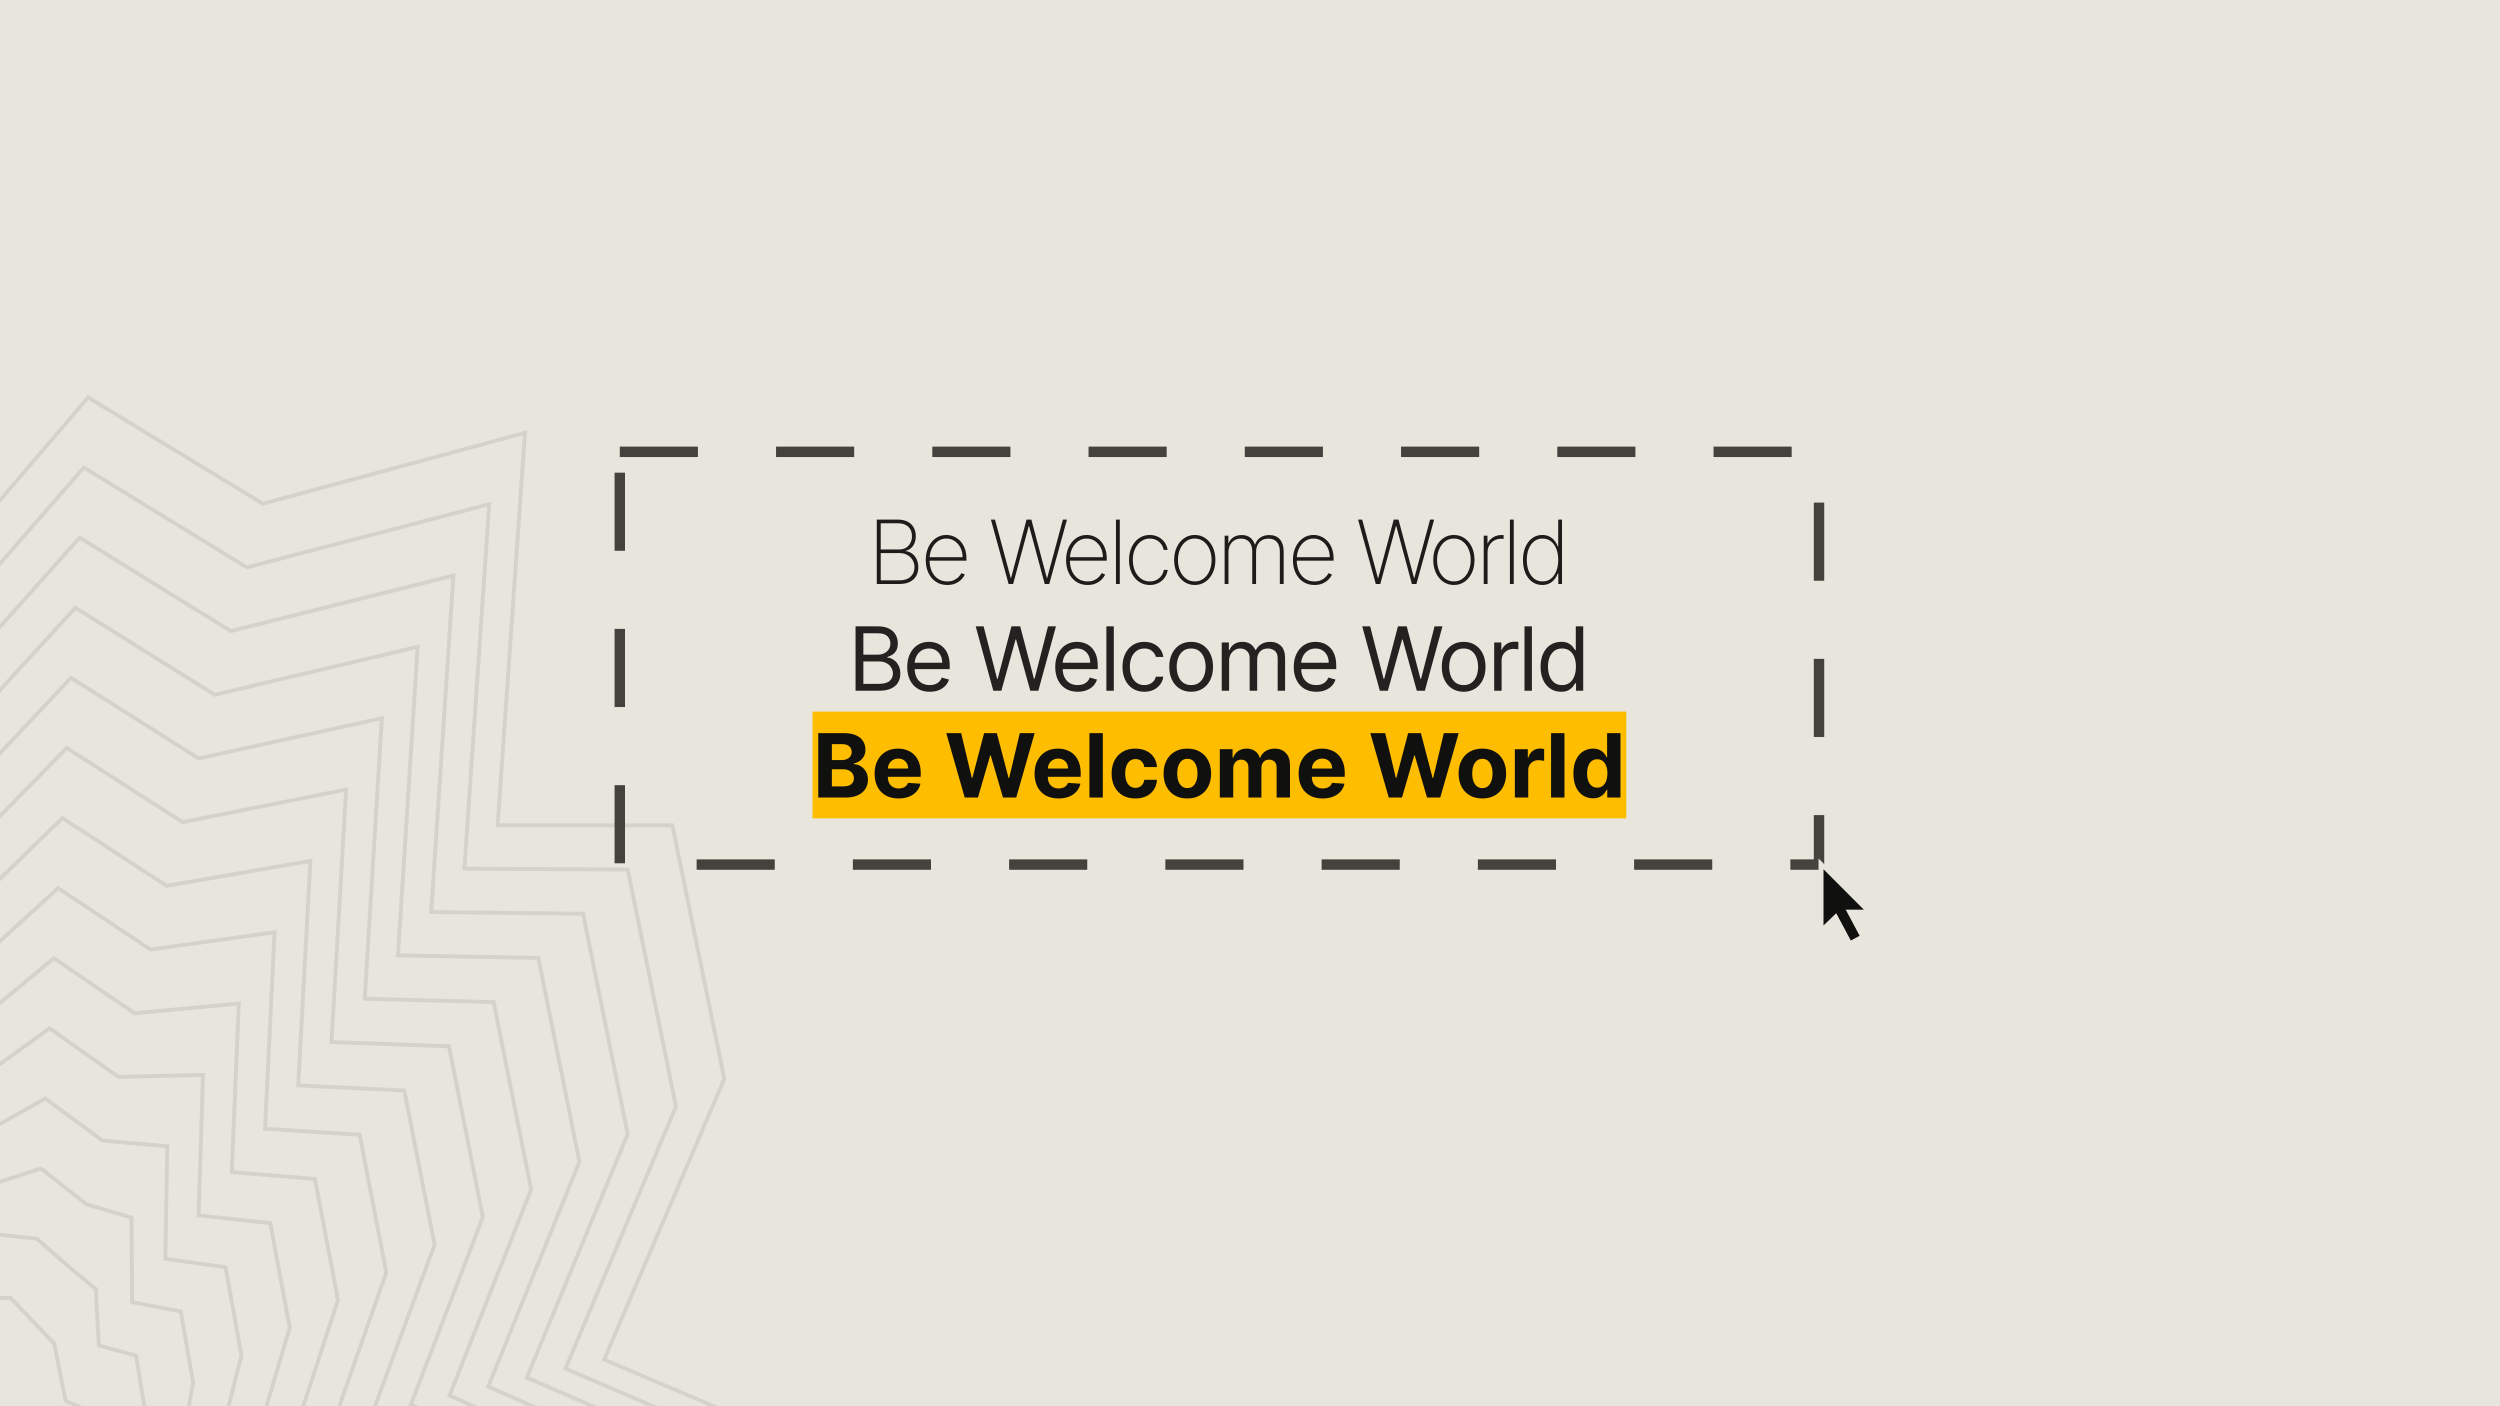 <svg width="1920" height="1080" viewBox="0 0 1920 1080" fill="none" xmlns="http://www.w3.org/2000/svg">
<g clip-path="url(#clip0_286_44)">
<rect width="1920" height="1080" fill="#E8E5DD"/>
<path d="M-383.195 305.211L-181.887 478.954H-81.233L67.651 305.211L201.857 386.849L403.165 332.424L382.195 633.857H516.401L556.243 828.532L463.977 1044.14L650.606 1123.68L724 1674.22H327.674L275.25 1808.19H-14.13L-148.336 1713.99L-456.589 1854.24L-557.243 1753.76V1492.1L-657.897 1351.85L-557.243 1123.68V895.517L-725 828.532V478.954L-383.195 305.211Z" stroke="#8B8982" stroke-opacity="0.2" stroke-width="3"/>
<path d="M-76.238 1015.44L-39.833 996.844H8.186L41.688 1032.01L50.398 1075.92L70.276 1084.43L78.093 1143.34H35.881L-14.818 1147.6L-47.65 1162.61L-58.371 1151.86V1123.85V1060.01L-76.238 1052.85V1015.44Z" stroke="#8B8982" stroke-opacity="0.2" stroke-width="3"/>
<path d="M-358.184 358.413L-170.961 518.076H-74.356L64.364 359.051L189.535 435.761L375.693 387.211L356.671 667.146L482.082 667.8L519.16 849.767L434.292 1051.06L604.942 1124.48L671.066 1632.67L303.277 1632.83L252.936 1756.66L-16.71 1757.81L-141.004 1670.45L-425.958 1799.5L-518.87 1705.67V1463.06L-611.781 1328.69L-519.557 1117.8L-520.244 906.903L-675.097 843.632V519.506L-358.184 358.413Z" stroke="#8B8982" stroke-opacity="0.2" stroke-width="3"/>
<path d="M-333.168 411.617L-160.03 557.199H-67.473L61.083 412.892L177.218 484.675L348.226 442L331.153 700.436L447.769 701.746L482.083 871.003L404.613 1057.97L559.283 1125.28L618.138 1591.12L278.886 1591.44L230.627 1705.13L-19.284 1707.44L-133.667 1626.91L-395.322 1744.75L-480.491 1657.58V1434.02L-565.659 1305.52L-481.865 1111.91L-483.239 918.292L-625.188 858.734V560.06L-333.168 411.617Z" stroke="#8B8982" stroke-opacity="0.2" stroke-width="3"/>
<path d="M-308.158 464.819L-149.105 596.322H-60.597L57.795 466.732L164.895 533.588L320.753 496.788L305.627 733.726L413.45 735.69L444.999 892.238L374.927 1064.89L513.618 1126.08L565.204 1549.56L254.488 1550.05L208.312 1653.6L-21.865 1657.06L-126.337 1583.36L-364.692 1690.01L-442.118 1609.49V1404.98L-519.544 1282.36L-444.18 1106.02L-446.241 929.678L-575.285 873.835V600.612L-308.158 464.819Z" stroke="#8B8982" stroke-opacity="0.2" stroke-width="3"/>
<path d="M-283.147 518.021L-138.179 635.444H-53.72L54.508 520.571L152.573 582.5L293.281 551.576L280.103 767.015L379.131 769.634L407.917 913.473L345.243 1071.8L467.953 1126.87L512.27 1508.01L230.091 1508.67L185.998 1602.07L-24.445 1606.69L-119.006 1539.82L-334.061 1635.26L-403.745 1561.39V1375.94L-473.428 1259.2L-406.494 1100.13L-409.242 941.065L-525.382 888.936V641.165L-283.147 518.021Z" stroke="#8B8982" stroke-opacity="0.2" stroke-width="3"/>
<path d="M-258.131 571.225L-127.248 674.568H-46.839L51.225 574.412L140.256 631.414L265.813 606.365L254.584 800.305L344.817 803.579L370.839 934.709L315.563 1078.72L422.294 1127.67L459.341 1466.46L205.699 1467.28L163.688 1550.54L-27.02 1556.31L-111.67 1496.28L-303.425 1580.52L-365.366 1513.3V1346.89L-427.307 1236.03L-368.803 1094.24L-372.239 952.453L-475.474 904.038V681.718L-258.131 571.225Z" stroke="#8B8982" stroke-opacity="0.2" stroke-width="3"/>
<path d="M-233.12 624.427L-116.323 713.69H-39.962L47.938 628.252L127.934 680.327L238.341 661.153L229.059 833.594L310.498 837.523L333.756 955.944L285.878 1085.64L376.629 1128.47L406.408 1424.91L181.302 1425.89L141.374 1499.01L-29.6 1505.94L-104.338 1452.73L-272.795 1525.77L-326.993 1465.21V1317.85L-381.191 1212.87L-331.116 1088.35L-335.24 963.84L-425.57 919.138V722.271L-233.12 624.427Z" stroke="#8B8982" stroke-opacity="0.2" stroke-width="3"/>
<path d="M-208.11 677.629L-105.397 752.812H-33.084L44.651 682.091L115.612 729.239L210.868 715.94L203.535 866.884L276.18 871.467L296.673 977.178L256.193 1092.55L330.965 1129.26L353.474 1383.36L156.905 1384.5L119.059 1447.48L-32.18 1455.56L-97.007 1409.19L-242.164 1471.03L-288.62 1417.11V1288.81L-335.075 1189.7L-293.43 1082.46L-298.241 975.226L-375.667 934.238V762.823L-208.11 677.629Z" stroke="#8B8982" stroke-opacity="0.2" stroke-width="3"/>
<path d="M-183.094 730.831L-94.466 791.934H-26.203L41.369 735.931L103.295 778.152L183.401 770.728L178.016 900.173L241.866 905.411L259.595 998.413L226.513 1099.47L285.305 1130.06L300.545 1341.8L132.513 1343.11L96.75 1395.95L-34.755 1405.19L-89.671 1365.65L-211.528 1416.28L-250.241 1369.02V1259.77L-288.955 1166.54L-255.739 1076.58L-261.237 986.613L-325.759 949.339V803.376L-183.094 730.831Z" stroke="#8B8982" stroke-opacity="0.2" stroke-width="3"/>
<path d="M-158.083 784.034L-83.54 831.058H-19.326L38.082 789.772L90.972 827.066L155.929 825.517L152.492 933.464L207.547 939.357L222.512 1019.65L196.828 1106.38L239.641 1130.86L247.612 1300.25L108.116 1301.73L74.435 1344.42L-37.334 1354.81L-82.34 1322.11L-180.898 1361.54L-211.868 1320.93V1230.73L-242.839 1143.37L-218.053 1070.69L-224.238 998.001L-275.855 964.441V843.93L-158.083 784.034Z" stroke="#8B8982" stroke-opacity="0.2" stroke-width="3"/>
<path d="M-133.071 837.236L-72.613 870.18H-12.448L34.795 843.612L78.651 875.978L128.457 880.305L126.968 966.753L173.229 973.3L185.43 1040.88L167.145 1113.3L193.977 1131.66L194.679 1258.7L83.719 1260.34L52.122 1292.89L-39.913 1304.44L-75.007 1278.56L-150.266 1306.79L-173.494 1272.84V1201.68L-196.722 1120.21L-180.366 1064.8L-187.238 1009.39L-225.951 979.542V884.482L-133.071 837.236Z" stroke="#8B8982" stroke-opacity="0.2" stroke-width="3"/>
<path d="M-108.056 890.438L-61.684 909.302H-5.567L31.512 897.452L66.333 924.89L100.989 935.092L101.448 1000.04L138.914 1007.24L148.351 1062.12L137.464 1120.21L148.317 1132.45L141.749 1217.15L59.326 1218.95L29.811 1241.36L-42.489 1254.06L-67.672 1235.02L-119.631 1252.05L-135.116 1224.74V1172.64L-150.602 1097.05L-142.676 1058.91L-150.235 1020.77L-176.044 994.642V925.034L-108.056 890.438Z" stroke="#8B8982" stroke-opacity="0.2" stroke-width="3"/>
<path d="M-83.046 943.642L-50.758 948.426H1.31L28.225 951.293L54.011 973.804L73.516 989.881L75.924 1033.33L104.596 1041.19L111.268 1083.36L107.779 1127.13L102.652 1133.25L88.816 1175.6L34.929 1177.56L7.497 1189.83L-45.069 1203.69L-60.341 1191.48L-89.001 1197.3L-96.743 1176.65V1143.6L-104.486 1073.88L-104.99 1053.02L-113.236 1032.16L-126.141 1009.74V965.588L-83.046 943.642Z" stroke="#8B8982" stroke-opacity="0.2" stroke-width="3"/>
<path d="M673.381 448.5V399.045H689.439C692.433 399.045 694.961 399.577 697.022 400.639C699.082 401.702 700.644 403.191 701.706 405.107C702.785 407.022 703.324 409.252 703.324 411.795C703.324 413.792 703.002 415.562 702.358 417.108C701.714 418.653 700.813 419.933 699.654 420.947C698.511 421.946 697.166 422.638 695.621 423.024V423.314C697.327 423.443 698.913 424.038 700.378 425.101C701.843 426.147 703.018 427.572 703.904 429.375C704.805 431.178 705.256 433.279 705.256 435.678C705.256 438.205 704.709 440.435 703.614 442.366C702.535 444.282 700.917 445.787 698.76 446.882C696.603 447.961 693.931 448.5 690.743 448.5H673.381ZM676.399 445.699H690.743C694.462 445.699 697.319 444.765 699.316 442.898C701.328 441.03 702.334 438.624 702.334 435.678C702.334 433.601 701.843 431.741 700.861 430.099C699.895 428.457 698.551 427.161 696.828 426.212C695.106 425.246 693.11 424.763 690.84 424.763H676.399V445.699ZM676.399 422.01H690.478C692.586 422.01 694.373 421.551 695.838 420.634C697.319 419.716 698.446 418.484 699.219 416.939C700.008 415.393 700.402 413.679 700.402 411.795C700.402 408.737 699.452 406.314 697.553 404.527C695.653 402.74 692.949 401.847 689.439 401.847H676.399V422.01ZM727.509 449.273C724.16 449.273 721.246 448.444 718.767 446.786C716.288 445.127 714.372 442.857 713.02 439.976C711.668 437.094 710.992 433.81 710.992 430.124C710.992 426.421 711.668 423.121 713.02 420.223C714.389 417.325 716.264 415.039 718.647 413.365C721.029 411.691 723.75 410.854 726.809 410.854C728.885 410.854 730.849 411.272 732.701 412.109C734.568 412.93 736.21 414.122 737.627 415.683C739.059 417.245 740.178 419.128 740.983 421.334C741.804 423.539 742.215 426.018 742.215 428.771V430.607H712.851V427.926H739.269C739.269 425.238 738.721 422.815 737.627 420.658C736.532 418.5 735.043 416.786 733.159 415.514C731.276 414.242 729.159 413.607 726.809 413.607C724.345 413.607 722.148 414.299 720.216 415.683C718.3 417.052 716.779 418.903 715.652 421.237C714.541 423.571 713.962 426.179 713.914 429.061V430.268C713.914 433.359 714.453 436.136 715.532 438.599C716.626 441.046 718.188 442.986 720.216 444.419C722.245 445.836 724.675 446.544 727.509 446.544C729.537 446.544 731.268 446.206 732.701 445.53C734.149 444.838 735.333 444 736.25 443.018C737.168 442.036 737.86 441.087 738.327 440.169L741.007 441.256C740.444 442.495 739.567 443.735 738.375 444.974C737.2 446.198 735.703 447.22 733.884 448.041C732.081 448.862 729.956 449.273 727.509 449.273ZM774.61 448.5L761.015 399.045H764.154L776.228 443.839H776.518L788.399 399.045H792.069L803.95 443.839H804.24L816.314 399.045H819.429L805.833 448.5H802.356L790.355 403.996H790.089L778.088 448.5H774.61ZM835.27 449.273C831.922 449.273 829.008 448.444 826.529 446.786C824.05 445.127 822.134 442.857 820.782 439.976C819.429 437.094 818.753 433.81 818.753 430.124C818.753 426.421 819.429 423.121 820.782 420.223C822.15 417.325 824.025 415.039 826.408 413.365C828.791 411.691 831.511 410.854 834.57 410.854C836.647 410.854 838.611 411.272 840.462 412.109C842.329 412.93 843.971 414.122 845.388 415.683C846.821 417.245 847.94 419.128 848.745 421.334C849.566 423.539 849.976 426.018 849.976 428.771V430.607H820.613V427.926H847.03C847.03 425.238 846.483 422.815 845.388 420.658C844.293 418.5 842.804 416.786 840.921 415.514C839.037 414.242 836.92 413.607 834.57 413.607C832.107 413.607 829.909 414.299 827.978 415.683C826.062 417.052 824.541 418.903 823.414 421.237C822.303 423.571 821.723 426.179 821.675 429.061V430.268C821.675 433.359 822.214 436.136 823.293 438.599C824.388 441.046 825.949 442.986 827.978 444.419C830.006 445.836 832.437 446.544 835.27 446.544C837.299 446.544 839.029 446.206 840.462 445.53C841.911 444.838 843.094 444 844.012 443.018C844.929 442.036 845.622 441.087 846.088 440.169L848.769 441.256C848.205 442.495 847.328 443.735 846.137 444.974C844.961 446.198 843.464 447.22 841.645 448.041C839.842 448.862 837.717 449.273 835.27 449.273ZM860.004 399.045V448.5H857.058V399.045H860.004ZM883.048 449.273C879.893 449.273 877.116 448.444 874.717 446.786C872.318 445.111 870.443 442.825 869.091 439.928C867.754 437.03 867.086 433.746 867.086 430.075C867.086 426.405 867.762 423.121 869.115 420.223C870.467 417.325 872.342 415.039 874.741 413.365C877.14 411.691 879.901 410.854 883.024 410.854C885.374 410.854 887.515 411.337 889.447 412.303C891.395 413.268 893.005 414.613 894.277 416.335C895.565 418.058 896.386 420.054 896.74 422.324H893.745C893.262 419.812 892.055 417.736 890.123 416.094C888.207 414.436 885.849 413.607 883.048 413.607C880.537 413.607 878.299 414.315 876.335 415.732C874.371 417.132 872.825 419.072 871.698 421.551C870.572 424.014 870.008 426.839 870.008 430.027C870.008 433.166 870.556 435.983 871.65 438.479C872.745 440.958 874.274 442.922 876.238 444.371C878.202 445.82 880.472 446.544 883.048 446.544C884.867 446.544 886.525 446.182 888.022 445.457C889.536 444.733 890.799 443.703 891.814 442.366C892.828 441.03 893.496 439.469 893.818 437.682H896.812C896.458 439.968 895.653 441.98 894.397 443.719C893.142 445.457 891.54 446.818 889.592 447.8C887.644 448.782 885.463 449.273 883.048 449.273ZM917.586 449.273C914.527 449.273 911.807 448.452 909.424 446.81C907.041 445.152 905.166 442.874 903.798 439.976C902.429 437.078 901.745 433.778 901.745 430.075C901.745 426.357 902.429 423.056 903.798 420.175C905.166 417.277 907.041 414.999 909.424 413.341C911.807 411.683 914.527 410.854 917.586 410.854C920.645 410.854 923.365 411.683 925.748 413.341C928.13 414.999 930.006 417.277 931.374 420.175C932.743 423.072 933.427 426.373 933.427 430.075C933.427 433.778 932.743 437.078 931.374 439.976C930.006 442.874 928.13 445.152 925.748 446.81C923.365 448.452 920.645 449.273 917.586 449.273ZM917.586 446.544C920.178 446.544 922.44 445.812 924.371 444.347C926.319 442.882 927.825 440.902 928.887 438.406C929.966 435.911 930.505 433.134 930.505 430.075C930.505 427.017 929.966 424.248 928.887 421.768C927.808 419.273 926.303 417.293 924.371 415.828C922.44 414.347 920.178 413.607 917.586 413.607C914.994 413.607 912.732 414.347 910.8 415.828C908.869 417.293 907.363 419.273 906.285 421.768C905.206 424.248 904.667 427.017 904.667 430.075C904.667 433.134 905.198 435.911 906.261 438.406C907.339 440.902 908.844 442.882 910.776 444.347C912.724 445.812 914.994 446.544 917.586 446.544ZM940.515 448.5V411.409H943.389V417.011H943.678C944.387 415.144 945.61 413.663 947.349 412.568C949.087 411.473 951.18 410.926 953.627 410.926C956.316 410.926 958.481 411.57 960.123 412.858C961.781 414.146 962.972 415.893 963.697 418.098H963.962C964.687 415.925 965.983 414.186 967.85 412.882C969.734 411.578 972.052 410.926 974.805 410.926C978.395 410.926 981.131 412.061 983.015 414.331C984.915 416.585 985.864 419.676 985.864 423.604V448.5H982.918V423.604C982.918 420.513 982.178 418.082 980.697 416.311C979.216 414.54 977.042 413.655 974.177 413.655C971.118 413.655 968.768 414.613 967.126 416.528C965.484 418.444 964.663 420.883 964.663 423.845V448.5H961.717V423.411C961.717 420.529 960.992 418.187 959.543 416.384C958.094 414.564 955.921 413.655 953.023 413.655C951.059 413.655 949.361 414.106 947.928 415.007C946.512 415.909 945.409 417.148 944.62 418.726C943.847 420.304 943.461 422.115 943.461 424.159V448.5H940.515ZM1009.49 449.273C1006.15 449.273 1003.23 448.444 1000.75 446.786C998.273 445.127 996.357 442.857 995.005 439.976C993.653 437.094 992.977 433.81 992.977 430.124C992.977 426.421 993.653 423.121 995.005 420.223C996.373 417.325 998.249 415.039 1000.63 413.365C1003.01 411.691 1005.73 410.854 1008.79 410.854C1010.87 410.854 1012.83 411.272 1014.69 412.109C1016.55 412.93 1018.19 414.122 1019.61 415.683C1021.04 417.245 1022.16 419.128 1022.97 421.334C1023.79 423.539 1024.2 426.018 1024.2 428.771V430.607H994.836V427.926H1021.25C1021.25 425.238 1020.71 422.815 1019.61 420.658C1018.52 418.5 1017.03 416.786 1015.14 415.514C1013.26 414.242 1011.14 413.607 1008.79 413.607C1006.33 413.607 1004.13 414.299 1002.2 415.683C1000.29 417.052 998.764 418.903 997.637 421.237C996.526 423.571 995.947 426.179 995.898 429.061V430.268C995.898 433.359 996.438 436.136 997.516 438.599C998.611 441.046 1000.17 442.986 1002.2 444.419C1004.23 445.836 1006.66 446.544 1009.49 446.544C1011.52 446.544 1013.25 446.206 1014.69 445.53C1016.13 444.838 1017.32 444 1018.24 443.018C1019.15 442.036 1019.84 441.087 1020.31 440.169L1022.99 441.256C1022.43 442.495 1021.55 443.735 1020.36 444.974C1019.18 446.198 1017.69 447.22 1015.87 448.041C1014.07 448.862 1011.94 449.273 1009.49 449.273ZM1056.6 448.5L1043 399.045H1046.14L1058.21 443.839H1058.5L1070.38 399.045H1074.05L1085.93 443.839H1086.22L1098.3 399.045H1101.41L1087.82 448.5H1084.34L1072.34 403.996H1072.07L1060.07 448.5H1056.6ZM1116.58 449.273C1113.52 449.273 1110.8 448.452 1108.42 446.81C1106.03 445.152 1104.16 442.874 1102.79 439.976C1101.42 437.078 1100.74 433.778 1100.74 430.075C1100.74 426.357 1101.42 423.056 1102.79 420.175C1104.16 417.277 1106.03 414.999 1108.42 413.341C1110.8 411.683 1113.52 410.854 1116.58 410.854C1119.64 410.854 1122.36 411.683 1124.74 413.341C1127.12 414.999 1129 417.277 1130.37 420.175C1131.74 423.072 1132.42 426.373 1132.42 430.075C1132.42 433.778 1131.74 437.078 1130.37 439.976C1129 442.874 1127.12 445.152 1124.74 446.81C1122.36 448.452 1119.64 449.273 1116.58 449.273ZM1116.58 446.544C1119.17 446.544 1121.43 445.812 1123.36 444.347C1125.31 442.882 1126.82 440.902 1127.88 438.406C1128.96 435.911 1129.5 433.134 1129.5 430.075C1129.5 427.017 1128.96 424.248 1127.88 421.768C1126.8 419.273 1125.3 417.293 1123.36 415.828C1121.43 414.347 1119.17 413.607 1116.58 413.607C1113.99 413.607 1111.73 414.347 1109.79 415.828C1107.86 417.293 1106.36 419.273 1105.28 421.768C1104.2 424.248 1103.66 427.017 1103.66 430.075C1103.66 433.134 1104.19 435.911 1105.25 438.406C1106.33 440.902 1107.84 442.882 1109.77 444.347C1111.72 445.812 1113.99 446.544 1116.58 446.544ZM1139.51 448.5V411.409H1142.38V417.205H1142.65C1143.45 415.305 1144.81 413.784 1146.73 412.641C1148.64 411.482 1150.83 410.902 1153.27 410.902C1153.53 410.902 1153.79 410.902 1154.04 410.902C1154.3 410.902 1154.54 410.91 1154.77 410.926V413.896C1154.58 413.88 1154.34 413.856 1154.07 413.824C1153.81 413.776 1153.49 413.751 1153.1 413.751C1151.04 413.751 1149.21 414.194 1147.6 415.08C1146 415.965 1144.75 417.188 1143.83 418.75C1142.91 420.295 1142.45 422.066 1142.45 424.062V448.5H1139.51ZM1162.57 399.045V448.5H1159.62V399.045H1162.57ZM1184.43 449.273C1181.45 449.273 1178.85 448.452 1176.63 446.81C1174.41 445.168 1172.69 442.906 1171.46 440.024C1170.26 437.126 1169.65 433.802 1169.65 430.051C1169.65 426.332 1170.26 423.032 1171.49 420.151C1172.73 417.253 1174.46 414.983 1176.68 413.341C1178.9 411.683 1181.49 410.854 1184.45 410.854C1186.58 410.854 1188.42 411.264 1189.98 412.085C1191.56 412.89 1192.88 413.961 1193.94 415.297C1195.02 416.633 1195.84 418.098 1196.41 419.692H1196.7V399.045H1199.62V448.5H1196.77V440.411H1196.41C1195.81 442.004 1194.98 443.477 1193.92 444.83C1192.86 446.166 1191.54 447.244 1189.96 448.065C1188.38 448.87 1186.54 449.273 1184.43 449.273ZM1184.7 446.544C1187.21 446.544 1189.36 445.828 1191.14 444.395C1192.95 442.946 1194.32 440.982 1195.27 438.503C1196.24 436.008 1196.72 433.182 1196.72 430.027C1196.72 426.872 1196.24 424.062 1195.27 421.599C1194.32 419.12 1192.95 417.172 1191.14 415.756C1189.36 414.323 1187.21 413.607 1184.7 413.607C1182.15 413.607 1179.97 414.331 1178.15 415.78C1176.35 417.213 1174.96 419.169 1174 421.648C1173.05 424.127 1172.57 426.92 1172.57 430.027C1172.57 433.134 1173.05 435.935 1174 438.43C1174.96 440.926 1176.35 442.906 1178.15 444.371C1179.97 445.82 1182.15 446.544 1184.7 446.544Z" fill="#1D1C1A"/>
<path d="M657.068 530.5V481.045H674.358C677.803 481.045 680.644 481.641 682.882 482.832C685.12 484.008 686.786 485.593 687.88 487.589C688.975 489.57 689.522 491.767 689.522 494.182C689.522 496.307 689.144 498.062 688.388 499.446C687.647 500.83 686.665 501.925 685.442 502.73C684.234 503.535 682.922 504.131 681.505 504.517V505C683.019 505.097 684.54 505.628 686.069 506.594C687.599 507.56 688.879 508.944 689.909 510.747C690.939 512.55 691.454 514.756 691.454 517.364C691.454 519.843 690.891 522.072 689.764 524.053C688.637 526.033 686.858 527.602 684.427 528.761C681.996 529.92 678.833 530.5 674.937 530.5H657.068ZM663.057 525.188H674.937C678.849 525.188 681.626 524.431 683.268 522.918C684.926 521.388 685.755 519.537 685.755 517.364C685.755 515.689 685.329 514.144 684.476 512.727C683.622 511.295 682.407 510.152 680.829 509.298C679.252 508.429 677.384 507.994 675.227 507.994H663.057V525.188ZM663.057 502.778H674.165C675.968 502.778 677.593 502.424 679.042 501.716C680.507 501.008 681.666 500.009 682.52 498.722C683.389 497.434 683.824 495.92 683.824 494.182C683.824 492.009 683.067 490.165 681.554 488.652C680.04 487.123 677.642 486.358 674.358 486.358H663.057V502.778ZM714.033 531.273C710.459 531.273 707.376 530.484 704.784 528.906C702.209 527.312 700.22 525.091 698.82 522.241C697.435 519.376 696.743 516.044 696.743 512.244C696.743 508.445 697.435 505.097 698.82 502.199C700.22 499.285 702.168 497.015 704.664 495.389C707.175 493.747 710.105 492.926 713.453 492.926C715.385 492.926 717.293 493.248 719.176 493.892C721.06 494.536 722.774 495.582 724.32 497.031C725.865 498.464 727.097 500.364 728.014 502.73C728.932 505.097 729.391 508.01 729.391 511.472V513.886H700.8V508.96H723.595C723.595 506.867 723.177 505 722.34 503.358C721.519 501.716 720.343 500.42 718.814 499.47C717.301 498.52 715.514 498.045 713.453 498.045C711.183 498.045 709.219 498.609 707.561 499.736C705.919 500.847 704.656 502.295 703.77 504.082C702.885 505.869 702.442 507.785 702.442 509.83V513.114C702.442 515.915 702.925 518.289 703.891 520.237C704.873 522.169 706.233 523.642 707.972 524.656C709.71 525.654 711.731 526.153 714.033 526.153C715.53 526.153 716.882 525.944 718.09 525.526C719.313 525.091 720.368 524.447 721.253 523.594C722.138 522.724 722.823 521.646 723.306 520.358L728.811 521.903C728.232 523.771 727.258 525.413 725.889 526.83C724.521 528.23 722.831 529.325 720.818 530.114C718.806 530.886 716.544 531.273 714.033 531.273ZM762.861 530.5L749.338 481.045H755.423L765.758 521.324H766.241L776.77 481.045H783.531L794.059 521.324H794.542L804.878 481.045H810.963L797.44 530.5H791.258L780.344 491.091H779.957L769.042 530.5H762.861ZM827.71 531.273C824.136 531.273 821.053 530.484 818.461 528.906C815.885 527.312 813.897 525.091 812.497 522.241C811.112 519.376 810.42 516.044 810.42 512.244C810.42 508.445 811.112 505.097 812.497 502.199C813.897 499.285 815.845 497.015 818.34 495.389C820.852 493.747 823.782 492.926 827.13 492.926C829.062 492.926 830.97 493.248 832.853 493.892C834.737 494.536 836.451 495.582 837.997 497.031C839.542 498.464 840.774 500.364 841.691 502.73C842.609 505.097 843.068 508.01 843.068 511.472V513.886H814.477V508.96H837.272C837.272 506.867 836.854 505 836.017 503.358C835.196 501.716 834.02 500.42 832.491 499.47C830.978 498.52 829.191 498.045 827.13 498.045C824.86 498.045 822.896 498.609 821.238 499.736C819.596 500.847 818.332 502.295 817.447 504.082C816.562 505.869 816.119 507.785 816.119 509.83V513.114C816.119 515.915 816.602 518.289 817.568 520.237C818.55 522.169 819.91 523.642 821.649 524.656C823.387 525.654 825.408 526.153 827.71 526.153C829.207 526.153 830.559 525.944 831.767 525.526C832.99 525.091 834.045 524.447 834.93 523.594C835.815 522.724 836.5 521.646 836.982 520.358L842.488 521.903C841.909 523.771 840.935 525.413 839.566 526.83C838.198 528.23 836.508 529.325 834.495 530.114C832.483 530.886 830.221 531.273 827.71 531.273ZM855.396 481.045V530.5H849.697V481.045H855.396ZM878.862 531.273C875.384 531.273 872.39 530.452 869.879 528.81C867.367 527.168 865.436 524.906 864.083 522.024C862.731 519.143 862.055 515.85 862.055 512.148C862.055 508.381 862.747 505.056 864.132 502.175C865.532 499.277 867.48 497.015 869.975 495.389C872.487 493.747 875.417 492.926 878.765 492.926C881.373 492.926 883.723 493.409 885.816 494.375C887.909 495.341 889.623 496.693 890.96 498.432C892.296 500.17 893.125 502.199 893.447 504.517H887.748C887.313 502.827 886.347 501.33 884.85 500.026C883.369 498.705 881.373 498.045 878.862 498.045C876.64 498.045 874.692 498.625 873.018 499.784C871.36 500.927 870.064 502.545 869.13 504.638C868.213 506.714 867.754 509.153 867.754 511.955C867.754 514.82 868.204 517.315 869.106 519.44C870.024 521.565 871.311 523.215 872.97 524.391C874.644 525.566 876.608 526.153 878.862 526.153C880.343 526.153 881.687 525.896 882.894 525.381C884.102 524.866 885.124 524.125 885.961 523.159C886.798 522.193 887.394 521.034 887.748 519.682H893.447C893.125 521.871 892.328 523.843 891.056 525.598C889.801 527.337 888.134 528.721 886.058 529.751C883.997 530.766 881.598 531.273 878.862 531.273ZM914.806 531.273C911.458 531.273 908.52 530.476 905.992 528.882C903.481 527.288 901.517 525.059 900.1 522.193C898.699 519.328 897.999 515.979 897.999 512.148C897.999 508.284 898.699 504.911 900.1 502.03C901.517 499.148 903.481 496.911 905.992 495.317C908.52 493.723 911.458 492.926 914.806 492.926C918.155 492.926 921.084 493.723 923.596 495.317C926.123 496.911 928.087 499.148 929.488 502.03C930.905 504.911 931.613 508.284 931.613 512.148C931.613 515.979 930.905 519.328 929.488 522.193C928.087 525.059 926.123 527.288 923.596 528.882C921.084 530.476 918.155 531.273 914.806 531.273ZM914.806 526.153C917.35 526.153 919.442 525.501 921.084 524.197C922.726 522.893 923.942 521.179 924.731 519.054C925.52 516.929 925.914 514.627 925.914 512.148C925.914 509.669 925.52 507.358 924.731 505.217C923.942 503.076 922.726 501.346 921.084 500.026C919.442 498.705 917.35 498.045 914.806 498.045C912.262 498.045 910.17 498.705 908.528 500.026C906.886 501.346 905.67 503.076 904.881 505.217C904.092 507.358 903.698 509.669 903.698 512.148C903.698 514.627 904.092 516.929 904.881 519.054C905.67 521.179 906.886 522.893 908.528 524.197C910.17 525.501 912.262 526.153 914.806 526.153ZM938.272 530.5V493.409H943.778V499.205H944.261C945.033 497.224 946.281 495.687 948.004 494.592C949.726 493.482 951.795 492.926 954.21 492.926C956.657 492.926 958.693 493.482 960.319 494.592C961.961 495.687 963.241 497.224 964.158 499.205H964.545C965.495 497.289 966.919 495.768 968.819 494.641C970.719 493.498 972.996 492.926 975.653 492.926C978.969 492.926 981.682 493.964 983.791 496.041C985.899 498.102 986.954 501.313 986.954 505.676V530.5H981.255V505.676C981.255 502.939 980.506 500.983 979.009 499.808C977.512 498.633 975.749 498.045 973.721 498.045C971.113 498.045 969.093 498.834 967.66 500.412C966.227 501.973 965.511 503.954 965.511 506.352V530.5H959.715V505.097C959.715 502.988 959.031 501.289 957.663 500.001C956.294 498.697 954.532 498.045 952.374 498.045C950.893 498.045 949.509 498.44 948.221 499.229C946.949 500.018 945.919 501.112 945.13 502.513C944.357 503.897 943.971 505.499 943.971 507.318V530.5H938.272ZM1010.88 531.273C1007.31 531.273 1004.23 530.484 1001.64 528.906C999.06 527.312 997.072 525.091 995.672 522.241C994.287 519.376 993.595 516.044 993.595 512.244C993.595 508.445 994.287 505.097 995.672 502.199C997.072 499.285 999.02 497.015 1001.52 495.389C1004.03 493.747 1006.96 492.926 1010.31 492.926C1012.24 492.926 1014.14 493.248 1016.03 493.892C1017.91 494.536 1019.63 495.582 1021.17 497.031C1022.72 498.464 1023.95 500.364 1024.87 502.73C1025.78 505.097 1026.24 508.01 1026.24 511.472V513.886H997.652V508.96H1020.45C1020.45 506.867 1020.03 505 1019.19 503.358C1018.37 501.716 1017.2 500.42 1015.67 499.47C1014.15 498.52 1012.37 498.045 1010.31 498.045C1008.04 498.045 1006.07 498.609 1004.41 499.736C1002.77 500.847 1001.51 502.295 1000.62 504.082C999.737 505.869 999.294 507.785 999.294 509.83V513.114C999.294 515.915 999.777 518.289 1000.74 520.237C1001.72 522.169 1003.09 523.642 1004.82 524.656C1006.56 525.654 1008.58 526.153 1010.88 526.153C1012.38 526.153 1013.73 525.944 1014.94 525.526C1016.17 525.091 1017.22 524.447 1018.1 523.594C1018.99 522.724 1019.67 521.646 1020.16 520.358L1025.66 521.903C1025.08 523.771 1024.11 525.413 1022.74 526.83C1021.37 528.23 1019.68 529.325 1017.67 530.114C1015.66 530.886 1013.4 531.273 1010.88 531.273ZM1059.71 530.5L1046.19 481.045H1052.27L1062.61 521.324H1063.09L1073.62 481.045H1080.38L1090.91 521.324H1091.39L1101.73 481.045H1107.81L1094.29 530.5H1088.11L1077.2 491.091H1076.81L1065.89 530.5H1059.71ZM1124.08 531.273C1120.73 531.273 1117.79 530.476 1115.26 528.882C1112.75 527.288 1110.79 525.059 1109.37 522.193C1107.97 519.328 1107.27 515.979 1107.27 512.148C1107.27 508.284 1107.97 504.911 1109.37 502.03C1110.79 499.148 1112.75 496.911 1115.26 495.317C1117.79 493.723 1120.73 492.926 1124.08 492.926C1127.43 492.926 1130.36 493.723 1132.87 495.317C1135.4 496.911 1137.36 499.148 1138.76 502.03C1140.18 504.911 1140.89 508.284 1140.89 512.148C1140.89 515.979 1140.18 519.328 1138.76 522.193C1137.36 525.059 1135.4 527.288 1132.87 528.882C1130.36 530.476 1127.43 531.273 1124.08 531.273ZM1124.08 526.153C1126.62 526.153 1128.72 525.501 1130.36 524.197C1132 522.893 1133.21 521.179 1134 519.054C1134.79 516.929 1135.19 514.627 1135.19 512.148C1135.19 509.669 1134.79 507.358 1134 505.217C1133.21 503.076 1132 501.346 1130.36 500.026C1128.72 498.705 1126.62 498.045 1124.08 498.045C1121.54 498.045 1119.44 498.705 1117.8 500.026C1116.16 501.346 1114.94 503.076 1114.15 505.217C1113.37 507.358 1112.97 509.669 1112.97 512.148C1112.97 514.627 1113.37 516.929 1114.15 519.054C1114.94 521.179 1116.16 522.893 1117.8 524.197C1119.44 525.501 1121.54 526.153 1124.08 526.153ZM1147.54 530.5V493.409H1153.05V499.011H1153.44C1154.11 497.176 1155.34 495.687 1157.11 494.544C1158.88 493.401 1160.87 492.83 1163.1 492.83C1163.51 492.83 1164.04 492.838 1164.67 492.854C1165.29 492.87 1165.77 492.894 1166.09 492.926V498.722C1165.9 498.673 1165.45 498.601 1164.76 498.504C1164.09 498.392 1163.37 498.335 1162.61 498.335C1160.81 498.335 1159.2 498.714 1157.78 499.47C1156.38 500.211 1155.27 501.241 1154.45 502.561C1153.65 503.865 1153.24 505.354 1153.24 507.028V530.5H1147.54ZM1176.5 481.045V530.5H1170.81V481.045H1176.5ZM1198.91 531.273C1195.82 531.273 1193.09 530.492 1190.72 528.93C1188.36 527.353 1186.5 525.131 1185.17 522.266C1183.83 519.384 1183.16 515.979 1183.16 512.051C1183.16 508.155 1183.83 504.775 1185.17 501.909C1186.5 499.044 1188.36 496.83 1190.75 495.268C1193.13 493.707 1195.88 492.926 1199 492.926C1201.42 492.926 1203.33 493.329 1204.73 494.134C1206.14 494.922 1207.22 495.824 1207.96 496.838C1208.72 497.836 1209.31 498.657 1209.73 499.301H1210.21V481.045H1215.91V530.5H1210.4V524.801H1209.73C1209.31 525.477 1208.71 526.33 1207.94 527.361C1207.17 528.375 1206.06 529.285 1204.63 530.089C1203.2 530.878 1201.29 531.273 1198.91 531.273ZM1199.68 526.153C1201.97 526.153 1203.9 525.558 1205.48 524.366C1207.05 523.159 1208.25 521.493 1209.07 519.368C1209.9 517.227 1210.31 514.756 1210.31 511.955C1210.31 509.186 1209.9 506.763 1209.1 504.686C1208.29 502.593 1207.1 500.967 1205.52 499.808C1203.95 498.633 1202 498.045 1199.68 498.045C1197.27 498.045 1195.25 498.665 1193.64 499.905C1192.05 501.128 1190.85 502.795 1190.05 504.903C1189.26 506.996 1188.86 509.347 1188.86 511.955C1188.86 514.595 1189.26 516.993 1190.07 519.151C1190.89 521.292 1192.1 522.998 1193.69 524.27C1195.3 525.526 1197.3 526.153 1199.68 526.153Z" fill="#232220"/>
<rect width="625" height="82" transform="translate(624 546.5)" fill="#FFBD00"/>
<path d="M628.423 612.5V563.045H648.224C651.863 563.045 654.897 563.585 657.328 564.663C659.759 565.742 661.586 567.239 662.81 569.155C664.033 571.054 664.645 573.244 664.645 575.723C664.645 577.655 664.259 579.353 663.486 580.818C662.713 582.267 661.651 583.458 660.298 584.392C658.962 585.31 657.433 585.962 655.71 586.348V586.831C657.594 586.911 659.357 587.443 660.999 588.425C662.657 589.407 664.001 590.783 665.031 592.554C666.062 594.309 666.577 596.402 666.577 598.832C666.577 601.456 665.925 603.799 664.621 605.859C663.333 607.904 661.425 609.522 658.898 610.713C656.37 611.904 653.255 612.5 649.553 612.5H628.423ZM638.879 603.952H647.403C650.317 603.952 652.442 603.396 653.778 602.286C655.115 601.159 655.783 599.661 655.783 597.794C655.783 596.426 655.453 595.218 654.793 594.172C654.133 593.125 653.191 592.304 651.967 591.709C650.76 591.113 649.319 590.815 647.645 590.815H638.879V603.952ZM638.879 583.74H646.631C648.063 583.74 649.335 583.491 650.446 582.991C651.573 582.476 652.458 581.752 653.102 580.818C653.762 579.884 654.092 578.766 654.092 577.462C654.092 575.675 653.456 574.234 652.185 573.139C650.929 572.045 649.142 571.497 646.824 571.497H638.879V583.74ZM690.091 613.224C686.275 613.224 682.991 612.452 680.238 610.906C677.502 609.345 675.393 607.139 673.912 604.29C672.431 601.424 671.69 598.036 671.69 594.124C671.69 590.308 672.431 586.96 673.912 584.078C675.393 581.196 677.477 578.951 680.166 577.341C682.87 575.731 686.042 574.926 689.68 574.926C692.127 574.926 694.405 575.321 696.514 576.109C698.639 576.882 700.49 578.049 702.068 579.611C703.662 581.172 704.901 583.136 705.787 585.503C706.672 587.853 707.115 590.606 707.115 593.761V596.587H675.795V590.212H697.431C697.431 588.731 697.109 587.419 696.466 586.276C695.822 585.133 694.928 584.239 693.785 583.595C692.658 582.935 691.346 582.605 689.849 582.605C688.288 582.605 686.903 582.967 685.696 583.692C684.504 584.4 683.571 585.358 682.895 586.565C682.218 587.757 681.872 589.085 681.856 590.55V596.611C681.856 598.446 682.194 600.032 682.87 601.368C683.563 602.704 684.537 603.734 685.792 604.459C687.048 605.183 688.537 605.545 690.26 605.545C691.403 605.545 692.449 605.384 693.399 605.062C694.349 604.741 695.162 604.258 695.838 603.614C696.514 602.97 697.029 602.181 697.383 601.247L706.897 601.875C706.414 604.161 705.424 606.157 703.927 607.864C702.446 609.554 700.53 610.874 698.18 611.824C695.846 612.758 693.149 613.224 690.091 613.224ZM740.891 612.5L726.741 563.045H738.163L746.349 597.408H746.759L755.79 563.045H765.57L774.577 597.48H775.012L783.198 563.045H794.62L780.469 612.5H770.279L760.862 580.166H760.475L751.082 612.5H740.891ZM812.942 613.224C809.127 613.224 805.843 612.452 803.09 610.906C800.353 609.345 798.244 607.139 796.763 604.29C795.282 601.424 794.542 598.036 794.542 594.124C794.542 590.308 795.282 586.96 796.763 584.078C798.244 581.196 800.329 578.951 803.017 577.341C805.722 575.731 808.893 574.926 812.532 574.926C814.979 574.926 817.257 575.321 819.365 576.109C821.49 576.882 823.342 578.049 824.919 579.611C826.513 581.172 827.753 583.136 828.638 585.503C829.524 587.853 829.966 590.606 829.966 593.761V596.587H798.647V590.212H820.283C820.283 588.731 819.961 587.419 819.317 586.276C818.673 585.133 817.78 584.239 816.637 583.595C815.51 582.935 814.198 582.605 812.701 582.605C811.139 582.605 809.755 582.967 808.547 583.692C807.356 584.4 806.422 585.358 805.746 586.565C805.07 587.757 804.724 589.085 804.708 590.55V596.611C804.708 598.446 805.046 600.032 805.722 601.368C806.414 602.704 807.388 603.734 808.644 604.459C809.9 605.183 811.389 605.545 813.111 605.545C814.254 605.545 815.301 605.384 816.25 605.062C817.2 604.741 818.013 604.258 818.689 603.614C819.365 602.97 819.881 602.181 820.235 601.247L829.749 601.875C829.266 604.161 828.276 606.157 826.779 607.864C825.298 609.554 823.382 610.874 821.032 611.824C818.697 612.758 816.001 613.224 812.942 613.224ZM846.966 563.045V612.5H836.679V563.045H846.966ZM871.965 613.224C868.166 613.224 864.898 612.42 862.161 610.81C859.441 609.184 857.348 606.93 855.883 604.048C854.434 601.167 853.71 597.85 853.71 594.099C853.71 590.3 854.442 586.968 855.907 584.102C857.388 581.221 859.489 578.975 862.21 577.365C864.93 575.739 868.166 574.926 871.917 574.926C875.153 574.926 877.986 575.514 880.417 576.689C882.848 577.864 884.772 579.514 886.188 581.639C887.605 583.764 888.386 586.259 888.531 589.125H878.823C878.549 587.274 877.825 585.785 876.65 584.658C875.491 583.515 873.969 582.943 872.086 582.943C870.492 582.943 869.1 583.378 867.908 584.247C866.733 585.1 865.816 586.348 865.156 587.99C864.496 589.632 864.165 591.62 864.165 593.955C864.165 596.321 864.487 598.333 865.131 599.991C865.791 601.65 866.717 602.913 867.908 603.783C869.1 604.652 870.492 605.087 872.086 605.087C873.261 605.087 874.316 604.845 875.249 604.362C876.199 603.879 876.98 603.179 877.592 602.261C878.219 601.328 878.63 600.209 878.823 598.905H888.531C888.37 601.738 887.597 604.233 886.212 606.391C884.844 608.532 882.952 610.206 880.538 611.413C878.123 612.621 875.265 613.224 871.965 613.224ZM911.875 613.224C908.124 613.224 904.881 612.428 902.144 610.834C899.423 609.224 897.322 606.986 895.841 604.121C894.36 601.239 893.62 597.899 893.62 594.099C893.62 590.268 894.36 586.92 895.841 584.054C897.322 581.172 899.423 578.935 902.144 577.341C904.881 575.731 908.124 574.926 911.875 574.926C915.626 574.926 918.862 575.731 921.583 577.341C924.319 578.935 926.428 581.172 927.909 584.054C929.391 586.92 930.131 590.268 930.131 594.099C930.131 597.899 929.391 601.239 927.909 604.121C926.428 606.986 924.319 609.224 921.583 610.834C918.862 612.428 915.626 613.224 911.875 613.224ZM911.924 605.256C913.63 605.256 915.055 604.773 916.198 603.807C917.341 602.825 918.202 601.489 918.782 599.798C919.377 598.108 919.675 596.184 919.675 594.027C919.675 591.87 919.377 589.946 918.782 588.256C918.202 586.565 917.341 585.229 916.198 584.247C915.055 583.265 913.63 582.774 911.924 582.774C910.201 582.774 908.752 583.265 907.577 584.247C906.418 585.229 905.541 586.565 904.945 588.256C904.365 589.946 904.076 591.87 904.076 594.027C904.076 596.184 904.365 598.108 904.945 599.798C905.541 601.489 906.418 602.825 907.577 603.807C908.752 604.773 910.201 605.256 911.924 605.256ZM936.82 612.5V575.409H946.624V581.953H947.059C947.831 579.78 949.119 578.065 950.922 576.81C952.725 575.554 954.882 574.926 957.394 574.926C959.937 574.926 962.103 575.562 963.89 576.834C965.676 578.089 966.868 579.796 967.463 581.953H967.85C968.606 579.828 969.975 578.13 971.955 576.858C973.951 575.57 976.31 574.926 979.03 574.926C982.491 574.926 985.301 576.029 987.458 578.234C989.631 580.424 990.718 583.531 990.718 587.555V612.5H980.455V589.584C980.455 587.523 979.908 585.978 978.813 584.947C977.718 583.917 976.35 583.402 974.708 583.402C972.84 583.402 971.383 583.998 970.337 585.189C969.291 586.364 968.767 587.918 968.767 589.849V612.5H958.794V589.366C958.794 587.547 958.271 586.098 957.225 585.02C956.194 583.941 954.834 583.402 953.144 583.402C952.001 583.402 950.971 583.692 950.053 584.271C949.151 584.835 948.435 585.632 947.904 586.662C947.373 587.676 947.107 588.867 947.107 590.236V612.5H936.82ZM1015.75 613.224C1011.93 613.224 1008.65 612.452 1005.89 610.906C1003.16 609.345 1001.05 607.139 999.568 604.29C998.087 601.424 997.346 598.036 997.346 594.124C997.346 590.308 998.087 586.96 999.568 584.078C1001.05 581.196 1003.13 578.951 1005.82 577.341C1008.53 575.731 1011.7 574.926 1015.34 574.926C1017.78 574.926 1020.06 575.321 1022.17 576.109C1024.3 576.882 1026.15 578.049 1027.72 579.611C1029.32 581.172 1030.56 583.136 1031.44 585.503C1032.33 587.853 1032.77 590.606 1032.77 593.761V596.587H1001.45V590.212H1023.09C1023.09 588.731 1022.77 587.419 1022.12 586.276C1021.48 585.133 1020.58 584.239 1019.44 583.595C1018.31 582.935 1017 582.605 1015.51 582.605C1013.94 582.605 1012.56 582.967 1011.35 583.692C1010.16 584.4 1009.23 585.358 1008.55 586.565C1007.87 587.757 1007.53 589.085 1007.51 590.55V596.611C1007.51 598.446 1007.85 600.032 1008.53 601.368C1009.22 602.704 1010.19 603.734 1011.45 604.459C1012.7 605.183 1014.19 605.545 1015.92 605.545C1017.06 605.545 1018.11 605.384 1019.06 605.062C1020 604.741 1020.82 604.258 1021.49 603.614C1022.17 602.97 1022.69 602.181 1023.04 601.247L1032.55 601.875C1032.07 604.161 1031.08 606.157 1029.58 607.864C1028.1 609.554 1026.19 610.874 1023.84 611.824C1021.5 612.758 1018.81 613.224 1015.75 613.224ZM1066.55 612.5L1052.4 563.045H1063.82L1072 597.408H1072.42L1081.45 563.045H1091.23L1100.23 597.48H1100.67L1108.85 563.045H1120.28L1106.13 612.5H1095.94L1086.52 580.166H1086.13L1076.74 612.5H1066.55ZM1138.45 613.224C1134.7 613.224 1131.46 612.428 1128.72 610.834C1126 609.224 1123.9 606.986 1122.42 604.121C1120.94 601.239 1120.2 597.899 1120.2 594.099C1120.2 590.268 1120.94 586.92 1122.42 584.054C1123.9 581.172 1126 578.935 1128.72 577.341C1131.46 575.731 1134.7 574.926 1138.45 574.926C1142.2 574.926 1145.44 575.731 1148.16 577.341C1150.9 578.935 1153.01 581.172 1154.49 584.054C1155.97 586.92 1156.71 590.268 1156.71 594.099C1156.71 597.899 1155.97 601.239 1154.49 604.121C1153.01 606.986 1150.9 609.224 1148.16 610.834C1145.44 612.428 1142.2 613.224 1138.45 613.224ZM1138.5 605.256C1140.21 605.256 1141.63 604.773 1142.78 603.807C1143.92 602.825 1144.78 601.489 1145.36 599.798C1145.96 598.108 1146.25 596.184 1146.25 594.027C1146.25 591.87 1145.96 589.946 1145.36 588.256C1144.78 586.565 1143.92 585.229 1142.78 584.247C1141.63 583.265 1140.21 582.774 1138.5 582.774C1136.78 582.774 1135.33 583.265 1134.16 584.247C1133 585.229 1132.12 586.565 1131.52 588.256C1130.94 589.946 1130.65 591.87 1130.65 594.027C1130.65 596.184 1130.94 598.108 1131.52 599.798C1132.12 601.489 1133 602.825 1134.16 603.807C1135.33 604.773 1136.78 605.256 1138.5 605.256ZM1163.4 612.5V575.409H1173.37V581.881H1173.76C1174.43 579.579 1175.57 577.84 1177.16 576.665C1178.76 575.473 1180.59 574.878 1182.67 574.878C1183.18 574.878 1183.74 574.91 1184.33 574.974C1184.93 575.039 1185.45 575.127 1185.9 575.24V584.368C1185.42 584.223 1184.75 584.094 1183.9 583.982C1183.05 583.869 1182.27 583.812 1181.56 583.812C1180.04 583.812 1178.69 584.143 1177.5 584.803C1176.33 585.446 1175.39 586.348 1174.7 587.507C1174.02 588.666 1173.69 590.002 1173.69 591.516V612.5H1163.4ZM1201.51 563.045V612.5H1191.22V563.045H1201.51ZM1223.42 613.104C1220.6 613.104 1218.05 612.379 1215.76 610.93C1213.49 609.465 1211.69 607.316 1210.35 604.483C1209.03 601.634 1208.37 598.14 1208.37 594.003C1208.37 589.753 1209.06 586.219 1210.43 583.402C1211.79 580.569 1213.61 578.452 1215.88 577.051C1218.17 575.634 1220.67 574.926 1223.39 574.926C1225.47 574.926 1227.2 575.28 1228.58 575.989C1229.99 576.681 1231.11 577.55 1231.97 578.597C1232.83 579.627 1233.49 580.641 1233.95 581.639H1234.26V563.045H1244.52V612.5H1234.38V606.56H1233.95C1233.46 607.59 1232.78 608.612 1231.89 609.626C1231.02 610.625 1229.89 611.454 1228.49 612.114C1227.1 612.774 1225.41 613.104 1223.42 613.104ZM1226.68 604.918C1228.34 604.918 1229.74 604.467 1230.88 603.565C1232.04 602.648 1232.92 601.368 1233.54 599.726C1234.16 598.084 1234.48 596.16 1234.48 593.955C1234.48 591.749 1234.17 589.833 1233.56 588.207C1232.95 586.581 1232.06 585.326 1230.9 584.44C1229.74 583.555 1228.34 583.112 1226.68 583.112C1224.99 583.112 1223.56 583.571 1222.4 584.489C1221.24 585.406 1220.37 586.678 1219.77 588.304C1219.18 589.93 1218.88 591.813 1218.88 593.955C1218.88 596.112 1219.18 598.019 1219.77 599.678C1220.38 601.32 1221.26 602.607 1222.4 603.541C1223.56 604.459 1224.99 604.918 1226.68 604.918Z" fill="#10100E"/>
<rect x="476" y="347" width="921" height="317" stroke="#44423D" stroke-width="8" stroke-dasharray="60 60"/>
<g filter="url(#filter0_d_286_44)">
<path fill-rule="evenodd" clip-rule="evenodd" d="M1420.31 728L1427.5 724.13L1433.73 720.894L1423.82 702.313H1440.54L1396.64 658.301V720.087L1409.43 707.661L1420.31 728Z" fill="#E8E5DD"/>
</g>
<path fill-rule="evenodd" clip-rule="evenodd" d="M1421.41 722.317L1428.21 718.686L1417.51 698.619H1431.41L1400.45 667.589V710.752L1410.21 701.33L1421.41 722.317Z" fill="#10100E"/>
</g>
<defs>
<filter id="filter0_d_286_44" x="1394.64" y="657.301" width="47.9" height="73.699" filterUnits="userSpaceOnUse" color-interpolation-filters="sRGB">
<feFlood flood-opacity="0" result="BackgroundImageFix"/>
<feColorMatrix in="SourceAlpha" type="matrix" values="0 0 0 0 0 0 0 0 0 0 0 0 0 0 0 0 0 0 127 0" result="hardAlpha"/>
<feOffset dy="1"/>
<feGaussianBlur stdDeviation="1"/>
<feColorMatrix type="matrix" values="0 0 0 0 0 0 0 0 0 0 0 0 0 0 0 0 0 0 0.4 0"/>
<feBlend mode="normal" in2="BackgroundImageFix" result="effect1_dropShadow_286_44"/>
<feBlend mode="normal" in="SourceGraphic" in2="effect1_dropShadow_286_44" result="shape"/>
</filter>
<clipPath id="clip0_286_44">
<rect width="1920" height="1080" fill="white"/>
</clipPath>
</defs>
</svg>

